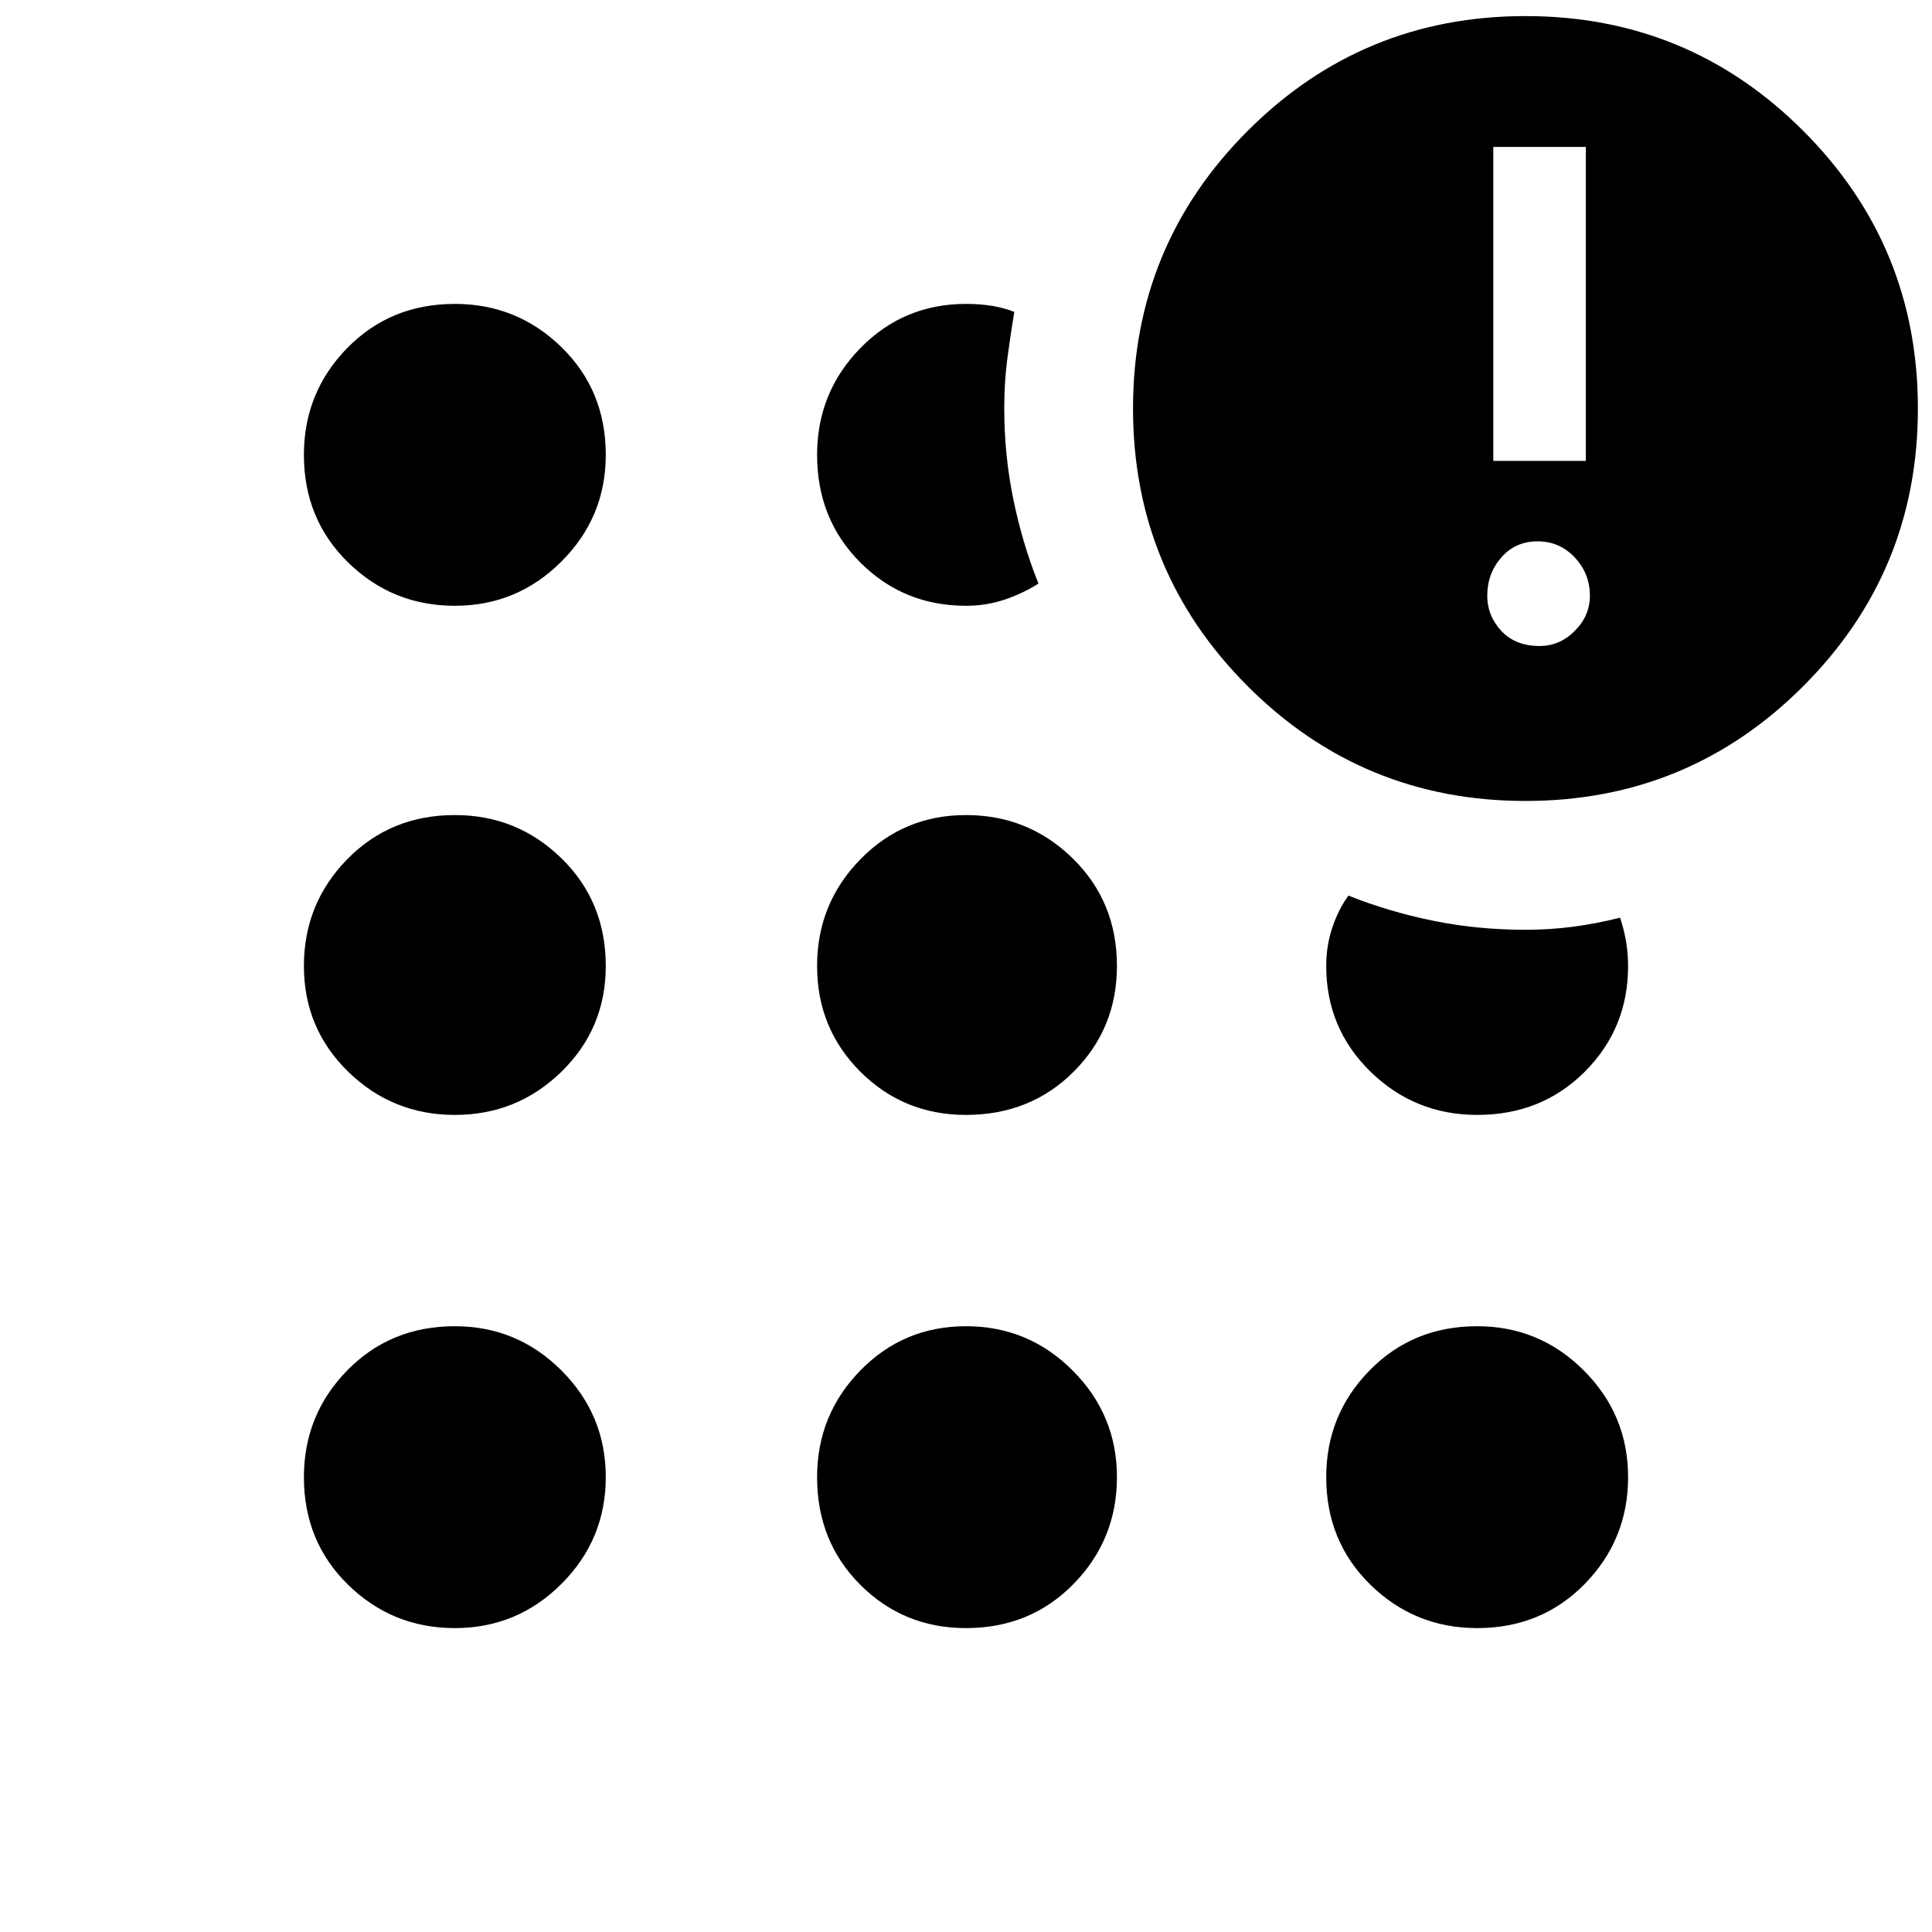 <svg xmlns="http://www.w3.org/2000/svg" height="40" width="40"><path d="M9.417 33.708Q8.125 33.708 7.208 32.812Q6.292 31.917 6.292 30.583Q6.292 29.292 7.187 28.375Q8.083 27.458 9.417 27.458Q10.708 27.458 11.625 28.375Q12.542 29.292 12.542 30.583Q12.542 31.875 11.625 32.792Q10.708 33.708 9.417 33.708ZM9.417 23.083Q8.125 23.083 7.208 22.188Q6.292 21.292 6.292 20Q6.292 18.708 7.187 17.792Q8.083 16.875 9.417 16.875Q10.708 16.875 11.625 17.771Q12.542 18.667 12.542 20Q12.542 21.292 11.625 22.188Q10.708 23.083 9.417 23.083ZM9.417 12.542Q8.125 12.542 7.208 11.646Q6.292 10.75 6.292 9.417Q6.292 8.125 7.187 7.208Q8.083 6.292 9.417 6.292Q10.708 6.292 11.625 7.188Q12.542 8.083 12.542 9.417Q12.542 10.708 11.625 11.625Q10.708 12.542 9.417 12.542ZM20 33.708Q18.708 33.708 17.812 32.812Q16.917 31.917 16.917 30.583Q16.917 29.292 17.812 28.375Q18.708 27.458 20 27.458Q21.292 27.458 22.208 28.375Q23.125 29.292 23.125 30.583Q23.125 31.875 22.229 32.792Q21.333 33.708 20 33.708ZM20 23.083Q18.708 23.083 17.812 22.188Q16.917 21.292 16.917 20Q16.917 18.708 17.812 17.792Q18.708 16.875 20 16.875Q21.292 16.875 22.208 17.771Q23.125 18.667 23.125 20Q23.125 21.292 22.229 22.188Q21.333 23.083 20 23.083ZM20 12.542Q18.708 12.542 17.812 11.646Q16.917 10.75 16.917 9.417Q16.917 8.125 17.812 7.208Q18.708 6.292 20 6.292Q20.292 6.292 20.542 6.333Q20.792 6.375 21 6.458Q20.917 6.958 20.854 7.438Q20.792 7.917 20.792 8.458Q20.792 9.417 20.979 10.333Q21.167 11.25 21.5 12.083Q21.167 12.292 20.792 12.417Q20.417 12.542 20 12.542ZM31.583 16.583Q28.208 16.583 25.833 14.208Q23.458 11.833 23.458 8.458Q23.458 5.083 25.833 2.708Q28.208 0.333 31.583 0.333Q34.958 0.333 37.333 2.708Q39.708 5.083 39.708 8.458Q39.708 11.833 37.333 14.208Q34.958 16.583 31.583 16.583ZM30.583 33.708Q29.292 33.708 28.375 32.812Q27.458 31.917 27.458 30.583Q27.458 29.292 28.354 28.375Q29.25 27.458 30.583 27.458Q31.875 27.458 32.792 28.375Q33.708 29.292 33.708 30.583Q33.708 31.875 32.812 32.792Q31.917 33.708 30.583 33.708ZM30.583 23.083Q29.292 23.083 28.375 22.188Q27.458 21.292 27.458 20Q27.458 19.583 27.583 19.208Q27.708 18.833 27.917 18.542Q28.75 18.875 29.667 19.062Q30.583 19.25 31.583 19.25Q32.083 19.25 32.562 19.188Q33.042 19.125 33.542 19Q33.625 19.25 33.667 19.5Q33.708 19.75 33.708 20Q33.708 21.292 32.812 22.188Q31.917 23.083 30.583 23.083ZM31.875 13.375Q32.292 13.375 32.604 13.062Q32.917 12.75 32.917 12.333Q32.917 11.875 32.604 11.542Q32.292 11.208 31.833 11.208Q31.375 11.208 31.083 11.542Q30.792 11.875 30.792 12.333Q30.792 12.75 31.083 13.062Q31.375 13.375 31.875 13.375ZM30.917 9.542H32.833V3.042H30.917Z"/></svg>